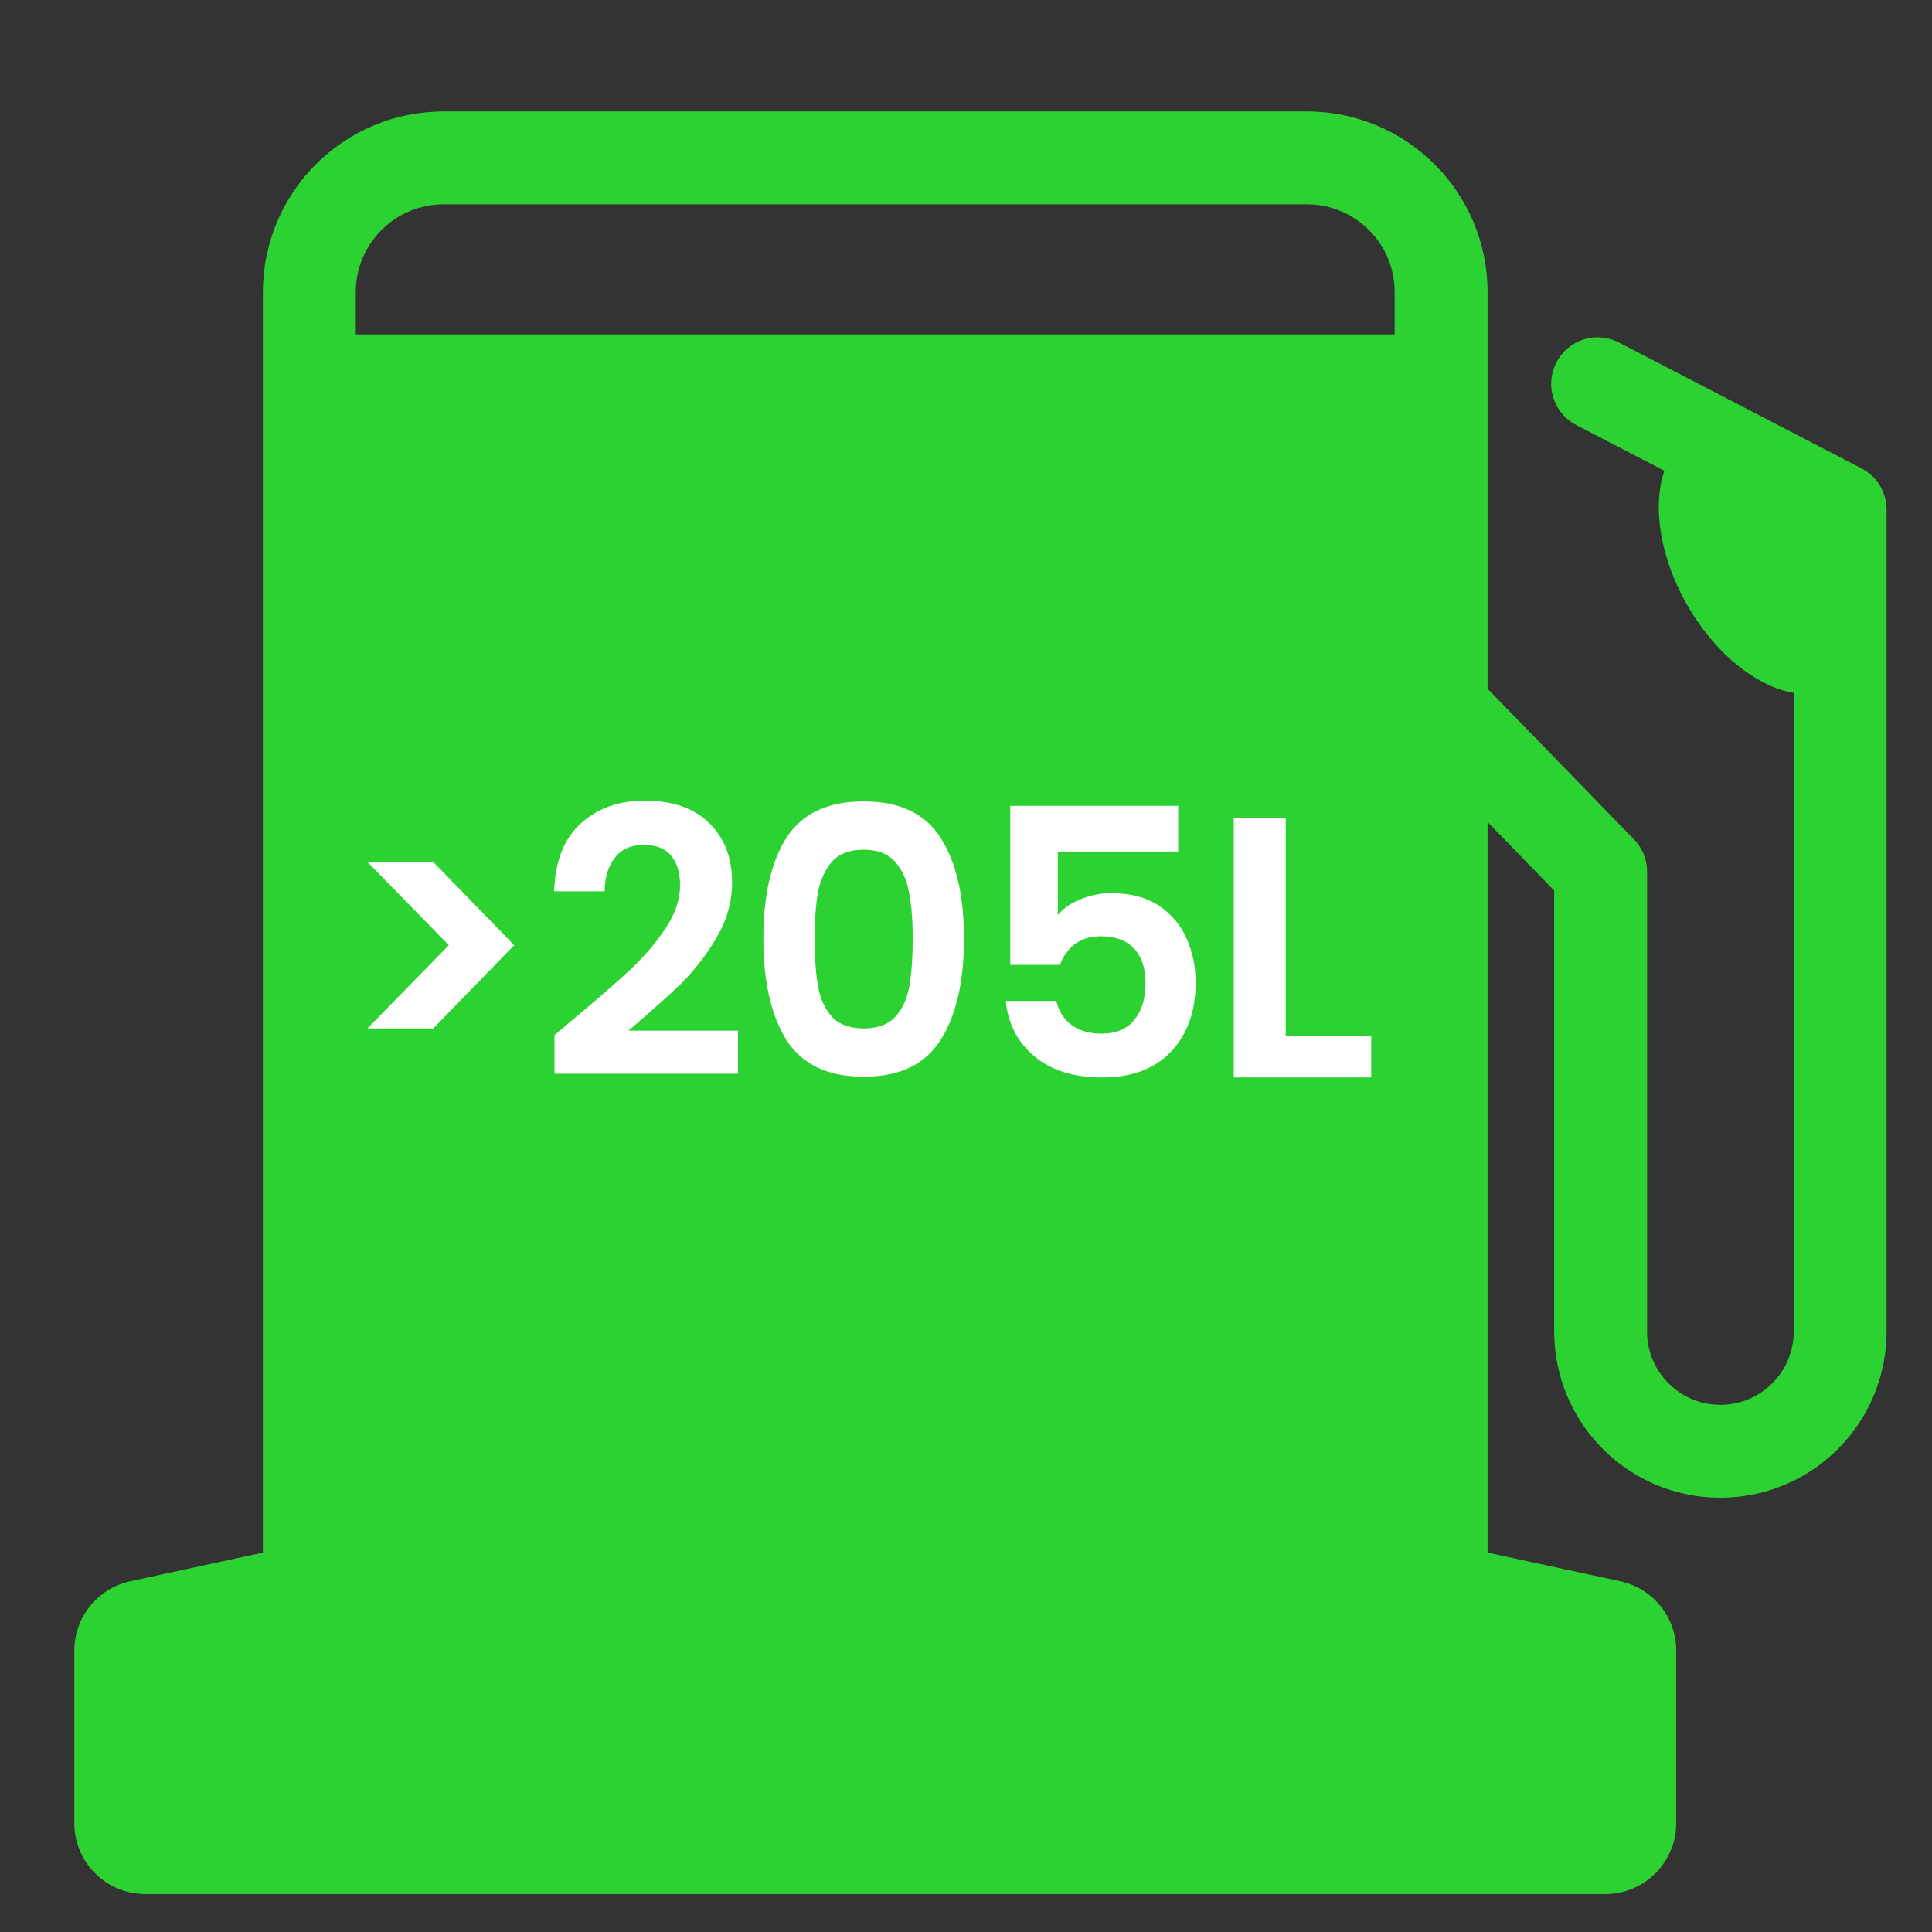 <svg width="52" height="52" viewBox="0 0 52 52" fill="none" xmlns="http://www.w3.org/2000/svg">
<rect x="0" y="0" width="52" height="52" fill="#333333" stroke="none"/>
<path d="M35.176 3C37.861 3 40.038 5.177 40.038 7.862V41.789L43.606 42.559C44.487 42.749 45.116 43.527 45.116 44.428V49.068C45.116 50.124 44.26 50.98 43.204 50.98H3.912C2.856 50.98 2 50.124 2 49.068V44.428C2 43.528 2.628 42.749 3.509 42.559L7.076 41.789V7.862C7.076 5.177 9.253 3 11.938 3H35.176ZM11.938 5.5C10.634 5.5 9.576 6.558 9.576 7.862V41.549H37.538V7.862C37.538 6.558 36.48 5.5 35.176 5.5H11.938Z" fill="#2CD232"/>
<path d="M43 10.33L49.528 13.716V19.086V35.837C49.528 37.618 48.084 39.061 46.304 39.061V39.061C44.524 39.061 43.081 37.618 43.081 35.837V23.463L38.829 19.086" stroke="#2CD232" stroke-width="2.5" stroke-linecap="round" stroke-linejoin="round"/>
<path d="M46.029 12.602C46.178 12.515 46.513 12.458 47.066 12.761C47.601 13.054 48.19 13.62 48.648 14.418C49.105 15.216 49.298 16.011 49.283 16.624C49.267 17.256 49.05 17.52 48.901 17.607C48.752 17.693 48.417 17.75 47.864 17.448C47.33 17.155 46.74 16.59 46.282 15.792C45.824 14.994 45.632 14.197 45.647 13.585C45.663 12.952 45.88 12.688 46.029 12.602Z" fill="#2CD232" stroke="#2CD232" stroke-width="2"/>
<rect x="8" y="9" width="31" height="35" fill="#2CD232"/>
<path d="M9.89 23.2H11.66L13.84 25.44L11.66 27.68H9.89L12.08 25.44L9.89 23.2ZM15.444 27.42C16.084 26.887 16.594 26.443 16.974 26.09C17.354 25.73 17.671 25.357 17.924 24.97C18.177 24.583 18.304 24.203 18.304 23.83C18.304 23.49 18.224 23.223 18.064 23.03C17.904 22.837 17.657 22.74 17.324 22.74C16.991 22.74 16.734 22.853 16.554 23.08C16.374 23.3 16.28 23.603 16.274 23.99H14.914C14.941 23.19 15.177 22.583 15.624 22.17C16.077 21.757 16.651 21.55 17.344 21.55C18.104 21.55 18.687 21.753 19.094 22.16C19.5 22.56 19.704 23.09 19.704 23.75C19.704 24.27 19.564 24.767 19.284 25.24C19.004 25.713 18.684 26.127 18.324 26.48C17.964 26.827 17.494 27.247 16.914 27.74H19.864V28.9H14.924V27.86L15.444 27.42ZM20.546 25.26C20.546 24.107 20.753 23.203 21.166 22.55C21.586 21.897 22.279 21.57 23.246 21.57C24.213 21.57 24.903 21.897 25.316 22.55C25.736 23.203 25.946 24.107 25.946 25.26C25.946 26.42 25.736 27.33 25.316 27.99C24.903 28.65 24.213 28.98 23.246 28.98C22.279 28.98 21.586 28.65 21.166 27.99C20.753 27.33 20.546 26.42 20.546 25.26ZM24.566 25.26C24.566 24.767 24.533 24.353 24.466 24.02C24.406 23.68 24.279 23.403 24.086 23.19C23.899 22.977 23.619 22.87 23.246 22.87C22.873 22.87 22.589 22.977 22.396 23.19C22.209 23.403 22.083 23.68 22.016 24.02C21.956 24.353 21.926 24.767 21.926 25.26C21.926 25.767 21.956 26.193 22.016 26.54C22.076 26.88 22.203 27.157 22.396 27.37C22.589 27.577 22.873 27.68 23.246 27.68C23.619 27.68 23.903 27.577 24.096 27.37C24.289 27.157 24.416 26.88 24.476 26.54C24.536 26.193 24.566 25.767 24.566 25.26ZM31.711 22.92H28.471V24.63C28.611 24.457 28.811 24.317 29.071 24.21C29.331 24.097 29.608 24.04 29.901 24.04C30.434 24.04 30.871 24.157 31.211 24.39C31.551 24.623 31.797 24.923 31.951 25.29C32.104 25.65 32.181 26.037 32.181 26.45C32.181 27.217 31.961 27.833 31.521 28.3C31.087 28.767 30.468 29 29.661 29C28.901 29 28.294 28.81 27.841 28.43C27.387 28.05 27.131 27.553 27.071 26.94H28.431C28.491 27.207 28.624 27.42 28.831 27.58C29.044 27.74 29.314 27.82 29.641 27.82C30.034 27.82 30.331 27.697 30.531 27.45C30.731 27.203 30.831 26.877 30.831 26.47C30.831 26.057 30.727 25.743 30.521 25.53C30.321 25.31 30.024 25.2 29.631 25.2C29.351 25.2 29.117 25.27 28.931 25.41C28.744 25.55 28.611 25.737 28.531 25.97H27.191V21.69H31.711V22.92ZM34.606 27.89H36.906V29H33.206V22.02H34.606V27.89Z" fill="white"/>
</svg>

